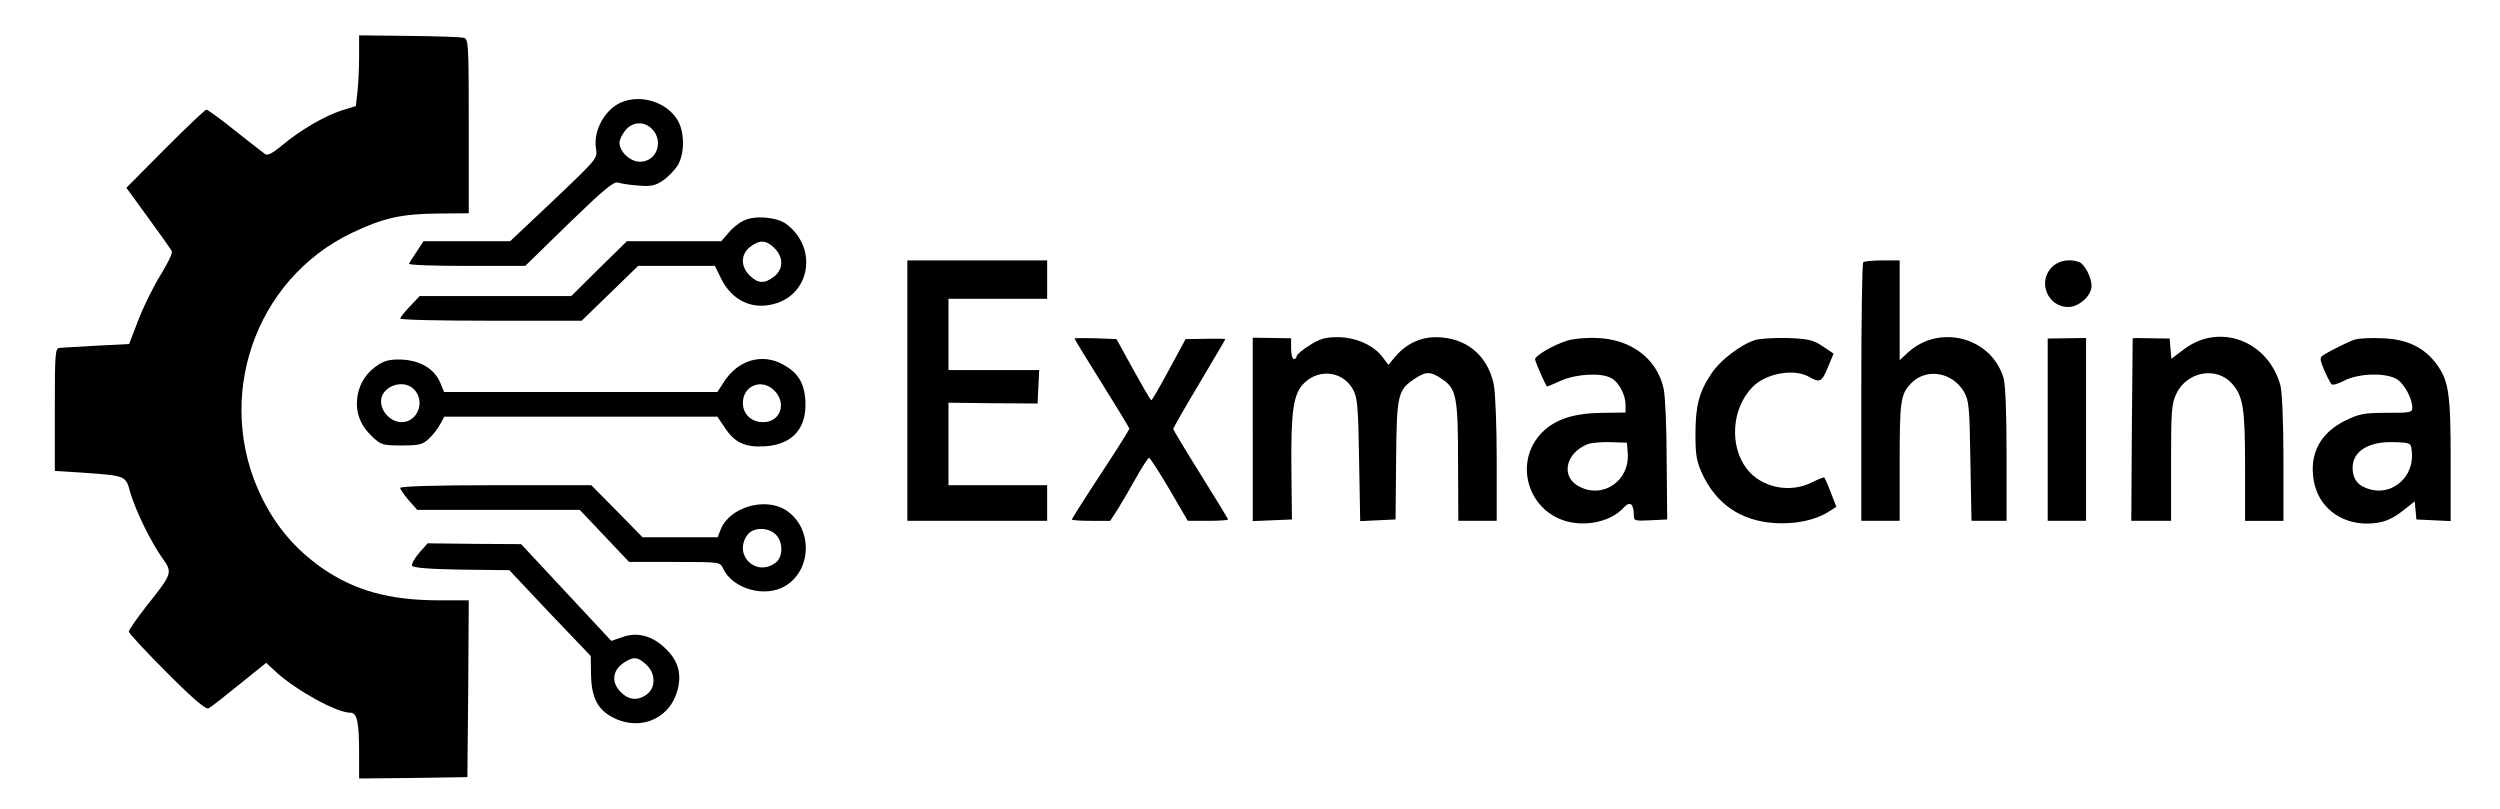 <?xml version="1.0" standalone="no"?>
<!DOCTYPE svg PUBLIC "-//W3C//DTD SVG 20010904//EN"
 "http://www.w3.org/TR/2001/REC-SVG-20010904/DTD/svg10.dtd">
<svg version="1.0" xmlns="http://www.w3.org/2000/svg"
 width="912pt" height="295pt" viewBox="0 0 912 295"
 preserveAspectRatio="xMidYMid meet">

<g transform="translate(0,295) scale(0.1,-0.1)"
fill="#000000" stroke="none">
<path d="M1310 2743 c0 -43 -3 -101 -6 -129 l-6 -51 -52 -16 c-62 -20 -153
-73 -219 -129 -33 -27 -52 -37 -60 -30 -7 5 -56 43 -109 85 -53 43 -101 77
-105 77 -5 0 -72 -64 -150 -142 l-142 -143 80 -110 c44 -60 83 -115 86 -122 3
-7 -17 -47 -43 -89 -26 -42 -62 -116 -80 -163 l-33 -86 -118 -6 c-65 -4 -126
-7 -135 -8 -17 -1 -18 -19 -18 -225 l0 -224 97 -6 c166 -12 161 -10 179 -75
20 -67 75 -179 117 -238 37 -52 36 -55 -57 -172 -36 -46 -66 -89 -66 -95 0 -6
63 -74 139 -150 98 -98 143 -136 152 -130 8 4 58 43 112 87 l98 79 40 -37 c74
-66 218 -145 267 -145 25 0 32 -34 32 -151 l0 -89 198 2 197 3 3 322 2 323
-109 0 c-181 0 -309 36 -428 119 -96 68 -165 149 -218 256 -176 359 -28 796
330 966 111 53 179 69 312 70 l113 1 0 318 c0 300 -1 318 -18 322 -10 3 -100
6 -200 7 l-182 2 0 -78z"/>
<path d="M2265 2576 c-59 -26 -101 -103 -91 -167 6 -37 6 -37 -153 -188 l-160
-151 -158 0 -158 0 -25 -38 c-14 -20 -26 -40 -28 -44 -2 -5 93 -8 210 -8 l214
0 159 155 c128 124 164 154 180 149 11 -4 45 -9 75 -11 46 -4 61 0 89 19 19
13 43 38 54 56 25 43 25 122 -2 165 -40 66 -135 94 -206 63z m115 -98 c42 -45
15 -118 -45 -118 -36 0 -75 36 -75 70 0 10 9 29 21 44 26 33 70 35 99 4z"/>
<path d="M2715 2146 c-17 -7 -43 -27 -57 -45 l-27 -31 -172 0 -172 0 -102
-100 -101 -100 -276 0 -277 0 -35 -37 c-20 -21 -36 -41 -36 -45 0 -5 149 -8
331 -8 l331 0 103 100 103 100 140 0 140 0 22 -45 c39 -80 112 -116 193 -94
134 35 161 206 45 292 -34 25 -113 32 -153 13z m110 -101 c34 -33 33 -77 -1
-104 -35 -27 -59 -26 -89 4 -34 33 -33 77 1 104 35 27 59 26 89 -4z"/>
<path d="M3310 1525 l0 -475 255 0 255 0 0 65 0 65 -180 0 -180 0 0 150 0 151
163 -2 162 -1 3 61 3 61 -166 0 -165 0 0 130 0 130 180 0 180 0 0 70 0 70
-255 0 -255 0 0 -475z"/>
<path d="M6797 1993 c-4 -3 -7 -217 -7 -475 l0 -468 70 0 70 0 0 204 c0 234 3
256 40 296 55 59 152 44 195 -30 18 -32 20 -56 23 -252 l4 -218 64 0 64 0 0
241 c0 152 -4 256 -11 280 -45 150 -236 199 -351 91 l-28 -26 0 182 0 182 -63
0 c-35 0 -67 -3 -70 -7z"/>
<path d="M7485 1975 c-53 -53 -15 -145 60 -145 39 0 85 41 85 77 0 31 -25 79
-45 87 -35 13 -76 6 -100 -19z"/>
<path d="M3920 1715 c0 -3 45 -76 100 -164 55 -88 100 -162 100 -165 0 -3 -47
-78 -105 -166 -58 -88 -105 -163 -105 -165 0 -3 32 -5 70 -5 l70 0 28 43 c15
24 45 76 67 115 22 39 43 72 47 72 3 0 37 -52 74 -115 l67 -115 73 0 c41 0 74
2 74 5 0 2 -45 76 -100 164 -55 88 -100 163 -100 166 0 4 43 79 95 166 52 88
95 160 95 162 0 1 -33 2 -72 1 l-73 -1 -60 -111 c-33 -61 -62 -112 -65 -112
-3 0 -32 51 -66 112 l-61 111 -76 3 c-43 1 -77 1 -77 -1z"/>
<path d="M4570 1384 l0 -335 72 3 71 3 -2 185 c-2 213 7 275 48 314 56 53 142
41 178 -27 15 -27 18 -67 21 -255 l4 -223 64 3 65 3 2 215 c2 239 6 257 66
297 43 29 59 29 102 0 52 -35 58 -66 58 -304 l1 -213 70 0 70 0 0 225 c0 123
-5 247 -11 274 -23 106 -101 170 -210 171 -60 0 -113 -26 -154 -77 l-20 -24
-22 29 c-32 43 -98 72 -164 72 -44 0 -65 -6 -102 -30 -26 -16 -47 -34 -47 -40
0 -5 -4 -10 -10 -10 -5 0 -10 17 -10 38 l0 38 -70 1 -70 1 0 -334z"/>
<path d="M5713 1706 c-47 -15 -113 -54 -113 -66 0 -10 40 -100 44 -100 2 0 25
10 52 22 55 24 145 29 181 9 28 -14 53 -61 53 -98 l0 -28 -83 -1 c-105 -1
-173 -23 -221 -71 -95 -95 -65 -257 59 -314 78 -36 187 -18 239 40 22 24 36
14 36 -27 0 -22 3 -23 61 -20 l61 3 -2 214 c0 117 -5 236 -11 263 -24 109
-118 181 -244 185 -39 2 -89 -3 -112 -11z m225 -408 c8 -101 -89 -169 -177
-123 -68 35 -51 121 29 154 14 6 52 9 85 8 l60 -2 3 -37z"/>
<path d="M6404 1710 c-54 -17 -128 -73 -161 -123 -45 -67 -58 -117 -58 -222 0
-76 4 -99 26 -146 51 -108 139 -168 260 -177 75 -5 147 9 196 39 l32 20 -20
52 c-11 29 -22 53 -24 55 -2 2 -21 -6 -44 -17 -81 -42 -186 -20 -239 49 -64
84 -55 220 21 298 48 50 152 69 207 37 39 -22 46 -19 68 35 l21 50 -40 27
c-35 23 -53 27 -127 30 -48 1 -101 -2 -118 -7z"/>
<path d="M7470 1383 l0 -333 70 0 70 0 0 333 0 334 -70 -1 -70 -1 0 -332z"/>
<path d="M7780 1716 c0 0 -1 -151 -3 -334 l-2 -332 73 0 72 0 0 212 c0 192 2
216 20 253 39 80 145 99 202 36 41 -46 48 -89 48 -303 l0 -198 70 0 70 0 0
228 c0 133 -5 243 -11 266 -45 164 -224 230 -353 131 l-45 -34 -3 37 -3 37
-67 1 c-38 1 -68 1 -68 0z"/>
<path d="M8590 1711 c-25 -8 -93 -42 -118 -59 -10 -7 -8 -18 7 -53 11 -25 23
-48 27 -51 3 -4 25 2 47 14 54 27 153 29 192 4 27 -18 55 -70 55 -104 0 -17
-9 -18 -94 -18 -82 0 -100 -4 -150 -28 -93 -46 -133 -123 -115 -222 17 -92 94
-153 191 -154 57 0 90 12 139 51 l38 30 3 -33 3 -33 63 -3 62 -3 0 224 c0 244
-7 290 -54 352 -45 59 -107 88 -195 91 -42 2 -87 0 -101 -5z m208 -406 c12
-104 -87 -177 -178 -130 -21 11 -31 25 -36 50 -13 71 47 116 151 112 59 -2 60
-3 63 -32z"/>
<path d="M1384 1622 c-46 -29 -72 -68 -80 -117 -8 -57 8 -103 52 -146 34 -32
38 -34 109 -34 64 0 77 3 100 25 15 14 33 37 41 53 l15 27 498 0 498 0 27 -40
c36 -55 75 -73 148 -68 101 7 152 67 146 168 -5 64 -26 99 -79 129 -77 44
-166 19 -218 -62 l-24 -37 -499 0 -498 0 -14 34 c-21 49 -69 79 -135 84 -43 2
-63 -2 -87 -16z m126 -92 c43 -43 14 -120 -45 -120 -38 0 -75 37 -75 76 0 54
80 84 120 44z m1315 -5 c46 -46 22 -115 -41 -115 -43 0 -74 29 -74 70 0 64 70
91 115 45z"/>
<path d="M1460 1170 c0 -5 14 -25 31 -45 l31 -35 297 0 296 0 90 -95 90 -95
166 0 c165 0 166 0 177 -24 34 -74 152 -108 226 -64 100 59 101 216 1 278 -76
47 -202 9 -235 -69 l-12 -31 -137 0 -137 0 -93 95 -94 95 -348 0 c-218 0 -349
-4 -349 -10z m1370 -170 c28 -28 27 -84 -2 -104 -72 -51 -153 30 -102 102 20
29 76 30 104 2z"/>
<path d="M1529 933 c-16 -19 -28 -40 -26 -46 2 -8 57 -13 179 -15 l176 -2 148
-157 149 -156 1 -66 c1 -78 21 -123 67 -151 99 -61 215 -20 247 87 18 60 6
110 -39 154 -48 49 -105 65 -160 45 l-41 -14 -122 131 c-68 73 -142 152 -165
177 l-42 45 -170 1 -171 2 -31 -35z m827 -406 c35 -31 38 -82 5 -109 -32 -25
-67 -23 -96 7 -39 38 -30 86 20 113 29 17 41 15 71 -11z"/>
</g>
</svg>
